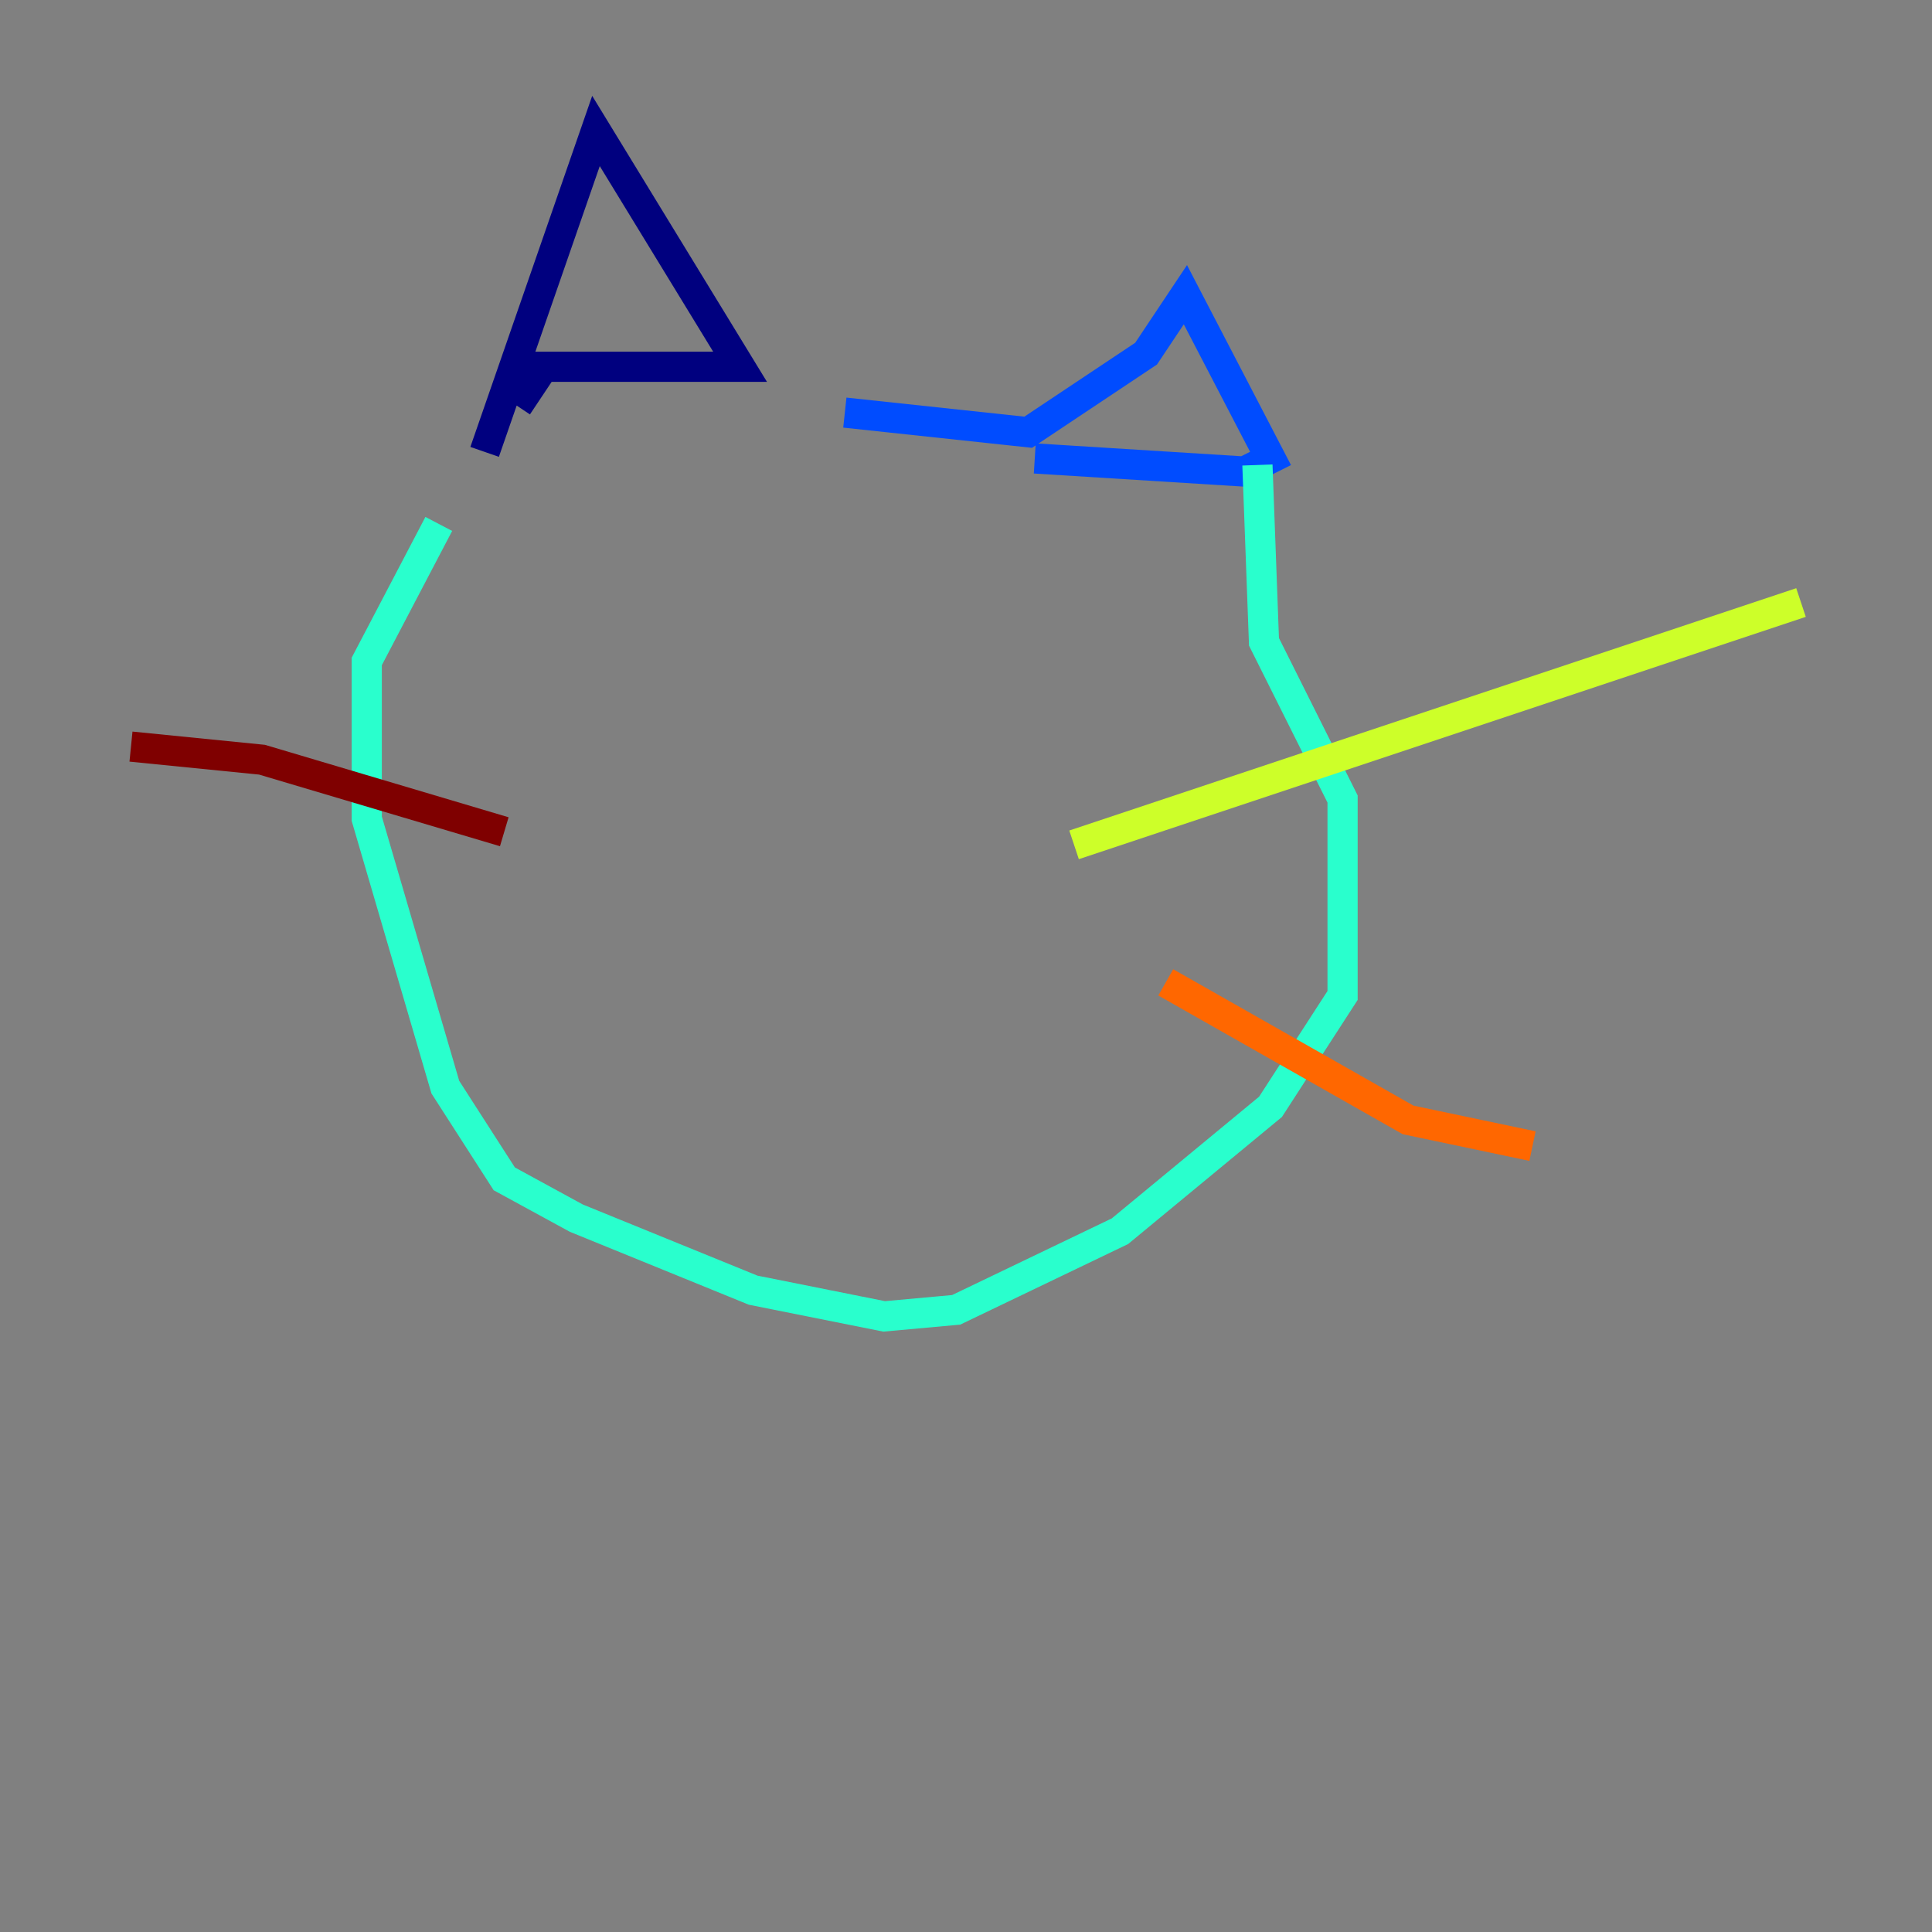 <?xml version="1.0" encoding="utf-8" ?>
<svg baseProfile="tiny" height="128" version="1.2" viewBox="0,0,128,128" width="128" xmlns="http://www.w3.org/2000/svg" xmlns:ev="http://www.w3.org/2001/xml-events" xmlns:xlink="http://www.w3.org/1999/xlink"><rect x="0" y="0" width="128" height="128" fill="#808080" stroke="none"/><defs /><polyline fill="none" points="32.108,29.939 39.485,8.678 49.031,24.298 36.014,24.298 34.278,26.902" stroke="#00007f" stroke-width="2" /><polyline fill="none" points="55.973,27.336 68.122,28.637 75.932,23.43 78.536,19.525 84.176,30.373 82.441,31.241 68.556,30.373" stroke="#004cff" stroke-width="2" /><polyline fill="none" points="29.071,34.712 24.298,43.824 24.298,54.237 29.505,72.027 33.41,78.102 38.183,80.705 49.898,85.478 58.576,87.214 63.349,86.78 74.197,81.573 84.176,73.329 88.949,65.953 88.949,52.936 83.742,42.522 83.308,30.807" stroke="#29ffcd" stroke-width="2" /><polyline fill="none" points="71.159,55.973 119.322,39.919" stroke="#cdff29" stroke-width="2" /><polyline fill="none" points="77.234,65.085 93.288,74.197 101.532,75.932" stroke="#ff6700" stroke-width="2" /><polyline fill="none" points="33.41,55.105 17.356,50.332 8.678,49.464" stroke="#7f0000" stroke-width="2" /></svg>